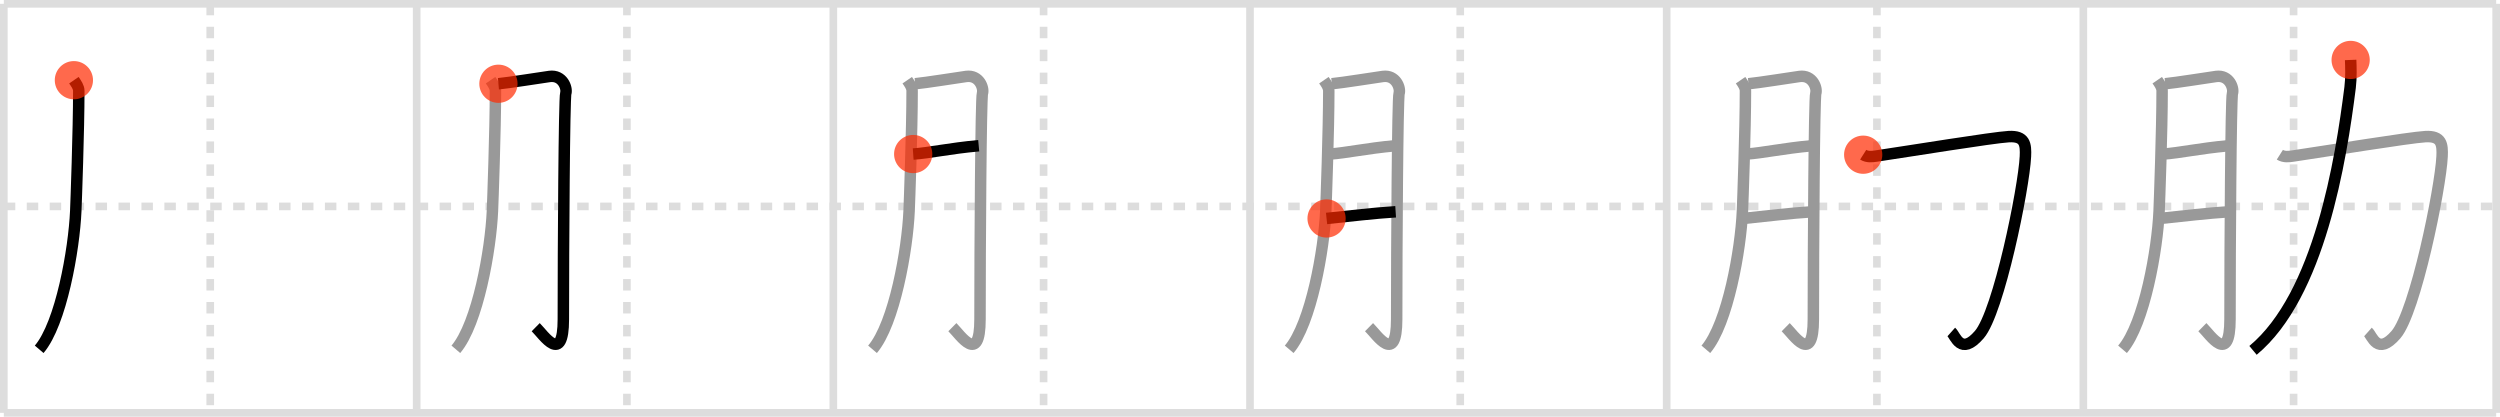 <svg width="654px" height="109px" viewBox="0 0 654 109" xmlns="http://www.w3.org/2000/svg" xmlns:xlink="http://www.w3.org/1999/xlink" xml:space="preserve" version="1.1"  baseProfile="full">
<line x1="1" y1="1" x2="653" y2="1" style="stroke:#ddd;stroke-width:2" />
<line x1="1" y1="1" x2="1" y2="108" style="stroke:#ddd;stroke-width:2" />
<line x1="1" y1="108" x2="653" y2="108" style="stroke:#ddd;stroke-width:2" />
<line x1="653" y1="1" x2="653" y2="108" style="stroke:#ddd;stroke-width:2" />
<line x1="109" y1="1" x2="109" y2="108" style="stroke:#ddd;stroke-width:2" />
<line x1="218" y1="1" x2="218" y2="108" style="stroke:#ddd;stroke-width:2" />
<line x1="327" y1="1" x2="327" y2="108" style="stroke:#ddd;stroke-width:2" />
<line x1="436" y1="1" x2="436" y2="108" style="stroke:#ddd;stroke-width:2" />
<line x1="545" y1="1" x2="545" y2="108" style="stroke:#ddd;stroke-width:2" />
<line x1="1" y1="54" x2="653" y2="54" style="stroke:#ddd;stroke-width:2;stroke-dasharray:3 3" />
<line x1="55" y1="1" x2="55" y2="108" style="stroke:#ddd;stroke-width:2;stroke-dasharray:3 3" />
<line x1="164" y1="1" x2="164" y2="108" style="stroke:#ddd;stroke-width:2;stroke-dasharray:3 3" />
<line x1="273" y1="1" x2="273" y2="108" style="stroke:#ddd;stroke-width:2;stroke-dasharray:3 3" />
<line x1="382" y1="1" x2="382" y2="108" style="stroke:#ddd;stroke-width:2;stroke-dasharray:3 3" />
<line x1="491" y1="1" x2="491" y2="108" style="stroke:#ddd;stroke-width:2;stroke-dasharray:3 3" />
<line x1="600" y1="1" x2="600" y2="108" style="stroke:#ddd;stroke-width:2;stroke-dasharray:3 3" />
<path d="M19.33,20.98c0.64,0.93,1.28,1.83,1.28,2.79c0,10.23-0.7,29.35-0.79,31.44c-0.43,9.99-3.83,29.43-9.57,36.17" style="fill:none;stroke:black;stroke-width:3" />
<circle cx="19.33" cy="20.98" r="5" stroke-width="0" fill="#FF2A00" opacity="0.7" />
<path d="M128.33,20.98c0.64,0.93,1.28,1.83,1.28,2.79c0,10.23-0.7,29.35-0.79,31.44c-0.43,9.99-3.83,29.43-9.57,36.17" style="fill:none;stroke:#999;stroke-width:3" />
<path d="M130.39,21.91c2.55-0.23,11.47-1.65,13.37-1.91c3.4-0.46,4.68,3.02,4.25,4.41c-0.41,1.34-0.64,40.27-0.64,59.09c0,12.08-5.11,4.18-7.23,2.09" style="fill:none;stroke:black;stroke-width:3" />
<circle cx="130.39" cy="21.91" r="5" stroke-width="0" fill="#FF2A00" opacity="0.7" />
<path d="M237.33,20.98c0.64,0.93,1.28,1.83,1.28,2.79c0,10.23-0.7,29.35-0.79,31.44c-0.43,9.99-3.83,29.43-9.57,36.17" style="fill:none;stroke:#999;stroke-width:3" />
<path d="M239.39,21.91c2.55-0.23,11.47-1.65,13.37-1.91c3.4-0.46,4.68,3.02,4.25,4.41c-0.41,1.34-0.64,40.27-0.64,59.09c0,12.08-5.11,4.18-7.23,2.09" style="fill:none;stroke:#999;stroke-width:3" />
<path d="M238.89,40.3c4.36-0.3,9.48-1.48,17.14-2.18" style="fill:none;stroke:black;stroke-width:3" />
<circle cx="238.89" cy="40.3" r="5" stroke-width="0" fill="#FF2A00" opacity="0.7" />
<path d="M346.33,20.98c0.64,0.93,1.28,1.83,1.28,2.79c0,10.23-0.7,29.35-0.79,31.44c-0.43,9.99-3.83,29.43-9.57,36.17" style="fill:none;stroke:#999;stroke-width:3" />
<path d="M348.39,21.91c2.55-0.23,11.47-1.65,13.37-1.91c3.4-0.46,4.68,3.02,4.25,4.41c-0.41,1.34-0.64,40.27-0.64,59.09c0,12.08-5.11,4.18-7.23,2.09" style="fill:none;stroke:#999;stroke-width:3" />
<path d="M347.89,40.3c4.36-0.3,9.48-1.48,17.14-2.18" style="fill:none;stroke:#999;stroke-width:3" />
<path d="M347.03,57.15c6.22-0.65,12.47-1.4,18.07-1.75" style="fill:none;stroke:black;stroke-width:3" />
<circle cx="347.03" cy="57.15" r="5" stroke-width="0" fill="#FF2A00" opacity="0.7" />
<path d="M455.33,20.98c0.64,0.93,1.28,1.83,1.28,2.79c0,10.23-0.7,29.35-0.79,31.44c-0.43,9.99-3.83,29.43-9.57,36.17" style="fill:none;stroke:#999;stroke-width:3" />
<path d="M457.39,21.91c2.55-0.23,11.47-1.65,13.37-1.91c3.4-0.46,4.68,3.02,4.25,4.41c-0.41,1.34-0.64,40.27-0.64,59.09c0,12.08-5.11,4.18-7.23,2.09" style="fill:none;stroke:#999;stroke-width:3" />
<path d="M456.89,40.3c4.36-0.3,9.48-1.48,17.14-2.18" style="fill:none;stroke:#999;stroke-width:3" />
<path d="M456.03,57.15c6.22-0.65,12.47-1.4,18.07-1.75" style="fill:none;stroke:#999;stroke-width:3" />
<path d="M487.41,40.47c1.07,0.68,2.4,0.51,3.36,0.36c8.98-1.33,30.43-4.84,34.71-5.09c4.27-0.24,4.52,2.03,4.37,5.19c-0.4,8.34-7,40.72-12.05,46.59c-4.88,5.67-6.23,0.31-7.34-0.68" style="fill:none;stroke:black;stroke-width:3" />
<circle cx="487.41" cy="40.47" r="5" stroke-width="0" fill="#FF2A00" opacity="0.7" />
<path d="M564.33,20.98c0.64,0.93,1.28,1.83,1.28,2.79c0,10.23-0.7,29.35-0.79,31.44c-0.43,9.99-3.83,29.43-9.57,36.17" style="fill:none;stroke:#999;stroke-width:3" />
<path d="M566.39,21.91c2.55-0.23,11.47-1.65,13.37-1.91c3.4-0.46,4.68,3.02,4.25,4.41c-0.41,1.34-0.64,40.27-0.64,59.09c0,12.08-5.11,4.18-7.23,2.09" style="fill:none;stroke:#999;stroke-width:3" />
<path d="M565.89,40.3c4.36-0.3,9.48-1.48,17.14-2.18" style="fill:none;stroke:#999;stroke-width:3" />
<path d="M565.03,57.15c6.22-0.65,12.47-1.4,18.07-1.75" style="fill:none;stroke:#999;stroke-width:3" />
<path d="M596.41,40.47c1.07,0.68,2.4,0.51,3.36,0.36c8.98-1.33,30.43-4.84,34.71-5.09c4.27-0.24,4.52,2.03,4.37,5.19c-0.4,8.34-7,40.72-12.05,46.59c-4.88,5.67-6.23,0.31-7.34-0.68" style="fill:none;stroke:#999;stroke-width:3" />
<path d="M614.93,15.68c0.07,1.79,0.18,4.63-0.14,7.19c-2.38,18.97-8.04,54.39-25.4,68.79" style="fill:none;stroke:black;stroke-width:3" />
<circle cx="614.93" cy="15.68" r="5" stroke-width="0" fill="#FF2A00" opacity="0.7" />
</svg>